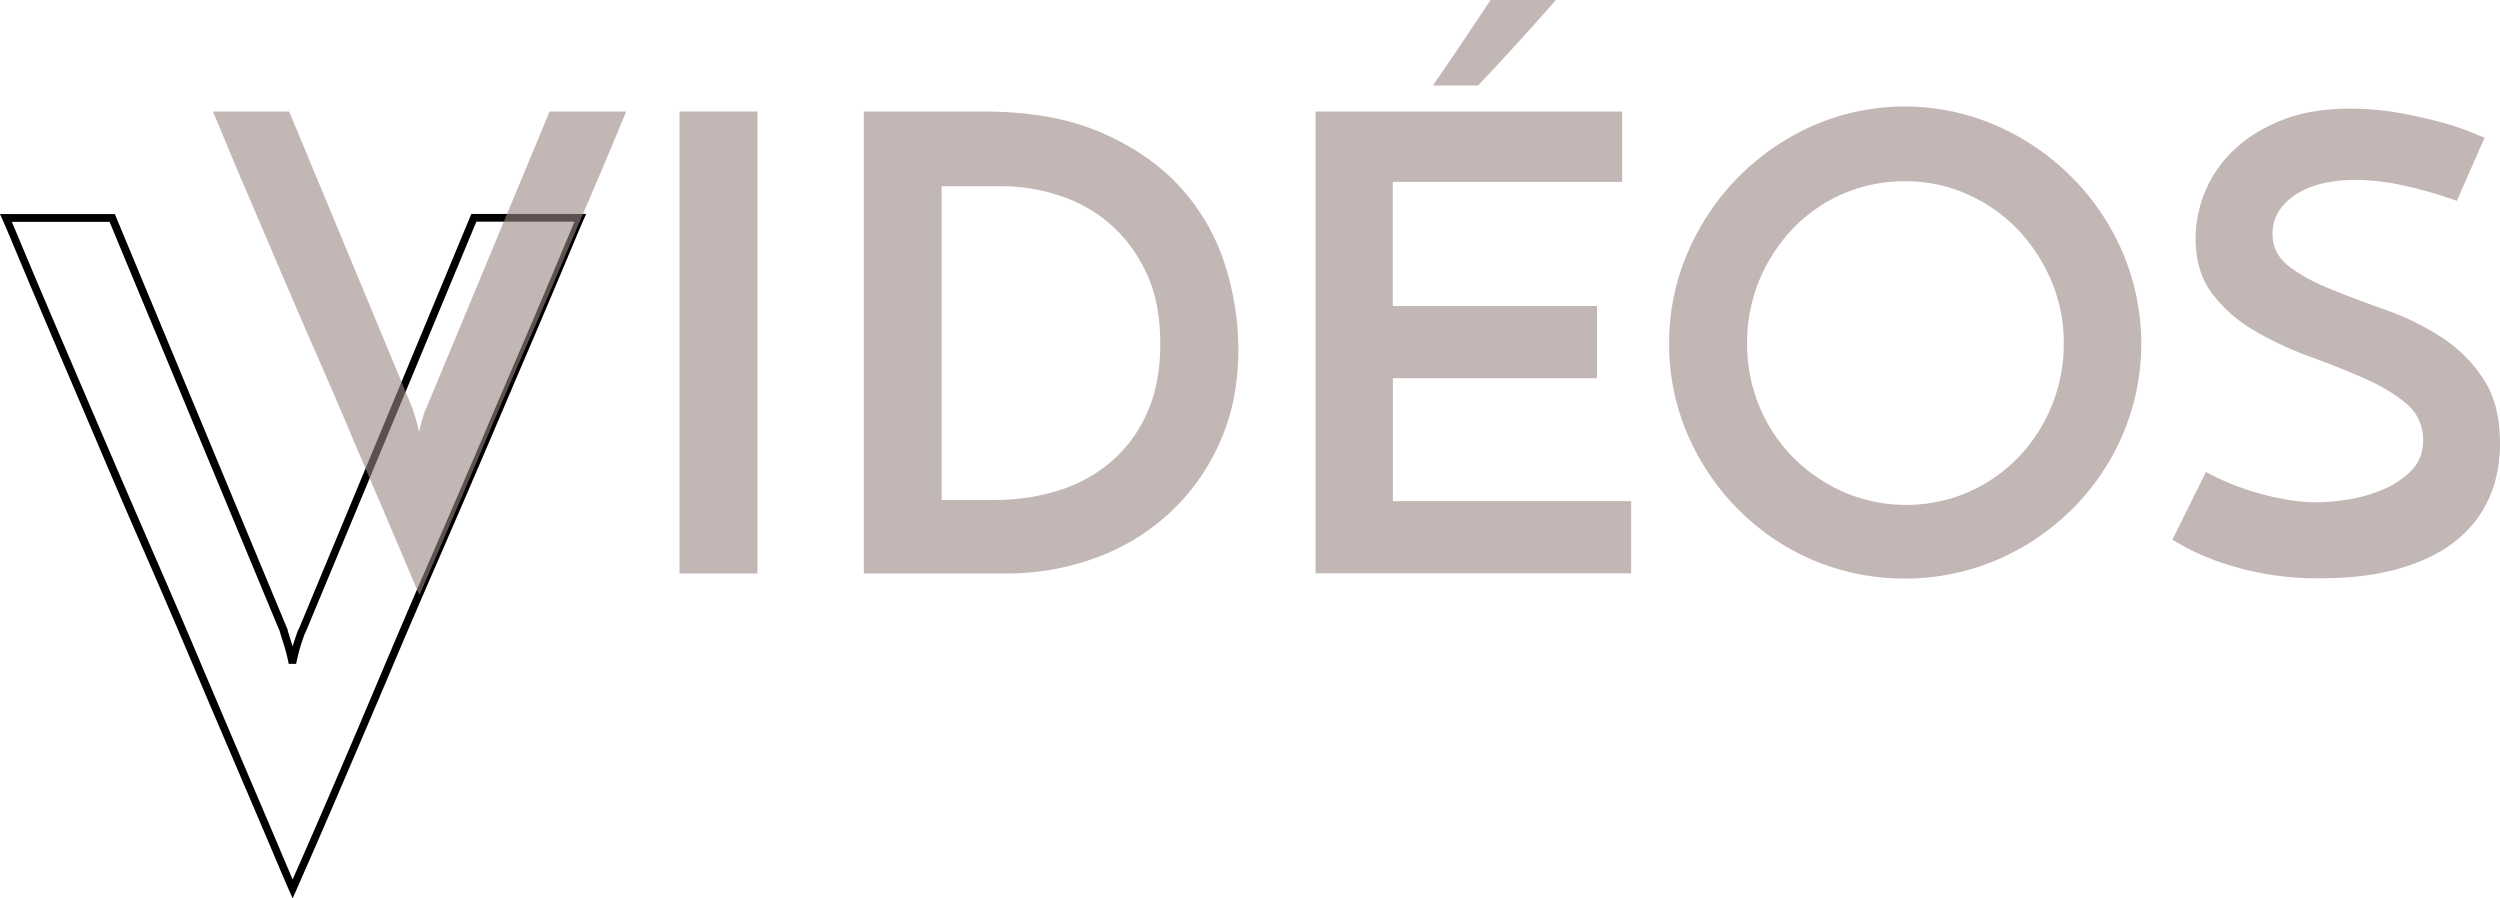 <svg xmlns="http://www.w3.org/2000/svg" width="1645.3" height="591.2" viewBox="0 0 1645.3 591.2">
  <g id="Videos" transform="translate(-128 -4041)">
    <g id="Groupe_13" data-name="Groupe 13">
      <path id="Tracé_23807" data-name="Tracé 23807" d="M320.6,4632.2l-2.3-5.1c-1.5-3.4-4.9-11.3-11-25.8-6-14.1-13.3-31.3-21.7-50.9-9.1-21.3-18.9-44.2-29-68-10.6-25.1-21.6-50.7-32.7-76.1-11-25.1-22-50.6-32.7-75.9-10.6-24.9-20.3-47.5-28.9-67.7s-15.9-37.4-21.7-51.3c-5.6-13.4-9.4-22.4-11-26l-1.6-3.5h75.6l.6,1.5,113.1,272v.3c.1.4.5,1.9,2.2,7.2.4,1.2.8,2.4,1.1,3.6.3-1.2.7-2.4,1.1-3.6,1.9-5.9,2.6-7.6,3.1-8.3l113.4-272.8h75.6l-1.6,3.5c-1.5,3.4-5.1,11.9-11,26-5.8,13.9-13.1,31.1-21.7,51.3-9.3,21.7-19,44.5-28.9,67.7-10.8,25.3-21.8,50.8-32.7,75.9-11.1,25.4-22.1,51-32.7,76.1-11,26-20.5,48.2-29,68-8.6,20.1-16,37.3-22,51s-9.8,22.3-11.3,25.8ZM135.7,4186.8c2,4.7,5.2,12.4,9.5,22.6,5.8,13.9,13.1,31.1,21.7,51.2,8.7,20.3,18.3,42.8,29,67.7,10.8,25.2,21.8,50.7,32.7,75.8,11.1,25.4,22.1,51,32.7,76.2,10.1,23.8,19.8,46.7,28.9,68,8.4,19.7,15.7,36.8,21.7,51,3.9,9.3,6.8,16,8.7,20.5,2-4.6,5-11.4,9-20.5,6-13.7,13.4-30.8,22-50.9,8.5-19.8,18-42.1,28.9-68,10.6-25.1,21.6-50.8,32.7-76.2,10.9-25.1,21.9-50.6,32.7-75.8,9.9-23.3,19.7-46.1,29-67.7,8.6-20.1,15.9-37.4,21.7-51.2,4.4-10.6,7.6-18.1,9.5-22.6H441.5L329,4457.4l-.2.2c-.2.4-.8,1.9-2.5,7a118.539,118.539,0,0,0-3.4,13.3H318a118.486,118.486,0,0,0-3.4-13.3c-1.7-5.2-2.2-7.1-2.4-7.9L200.1,4187H135.7ZM329,4457.3Zm-11.7-1.5Z"/>
    </g>
    <g id="Groupe_14" data-name="Groupe 14" opacity="0.6">
      <path id="Tracé_23808" data-name="Tracé 23808" d="M318.3,4114.4,399.6,4310c0,.3.6,2.2,1.7,5.6a88.387,88.387,0,0,1,2.5,9.8,88.36,88.36,0,0,1,2.5-9.8c1.1-3.5,1.8-5.3,2.1-5.6l81.3-195.6h50.5c-1.1,2.5-3.8,8.8-7.9,18.8s-9.4,22.3-15.6,36.9q-9.45,21.9-20.8,48.8-11.4,26.85-23.6,54.6c-8.1,18.5-15.9,36.8-23.6,54.8-7.6,18.1-14.6,34.4-20.8,49-6.3,14.6-11.5,26.8-15.8,36.7s-7,16.1-8.1,18.6c-1.1-2.5-3.8-8.7-7.9-18.6-4.2-9.9-9.4-22.1-15.6-36.7-6.3-14.6-13.2-30.9-20.9-49-7.6-18.1-15.5-36.3-23.6-54.8s-15.9-36.7-23.6-54.6c-7.6-17.9-14.6-34.2-20.8-48.8q-9.45-21.9-15.6-36.9c-4.1-10-6.8-16.3-7.9-18.8Z" fill="#998784"/>
      <path id="Tracé_23809" data-name="Tracé 23809" d="M575.2,4114.4h51.3v304H575.2Z" fill="#998784"/>
      <path id="Tracé_23810" data-name="Tracé 23810" d="M696.5,4114.4h78.8q45.9,0,77.8,14,31.95,13.95,51.9,36.1a136.186,136.186,0,0,1,29,50.2,183.677,183.677,0,0,1,9,56.1q0,34.2-12.3,61.5a141.352,141.352,0,0,1-33.2,46.5,144.5,144.5,0,0,1-48.6,29.4,168.366,168.366,0,0,1-58.6,10.2H696.5v-304ZM782.4,4370a136.818,136.818,0,0,0,43.8-6.7,96.968,96.968,0,0,0,34.6-19.8,91.37,91.37,0,0,0,22.7-32.1c5.4-12.6,8.1-27.3,8.1-44,0-18.9-3.3-35-9.8-48.2s-14.8-23.9-24.8-32.1a95.67,95.67,0,0,0-33.4-17.9,117.559,117.559,0,0,0-35-5.6H747.7V4370Z" fill="#998784"/>
      <path id="Tracé_23811" data-name="Tracé 23811" d="M993.8,4418.4v-304h201.8v46.3h-151v81.7H1179v47.5H1044.7v80.9h156.8v47.5H993.8Zm77.2-321.1c6.4-9.2,12.7-18.5,19-27.9s12.6-18.9,19-28.4h43c-8.3,9.5-16.8,18.9-25.4,28.4s-17.2,18.8-25.9,27.9Z" fill="#998784"/>
      <path id="Tracé_23812" data-name="Tracé 23812" d="M1226.5,4267a149.129,149.129,0,0,1,12.3-60,159.744,159.744,0,0,1,82.6-83.4,150.97,150.97,0,0,1,120.3,0,161.044,161.044,0,0,1,49.6,33.8,158.768,158.768,0,0,1,33.6,49.6,153.222,153.222,0,0,1,0,120.3,155.86,155.86,0,0,1-33.6,49.2,159.364,159.364,0,0,1-49.6,33.2,155.553,155.553,0,0,1-120.3,0,154.759,154.759,0,0,1-49.2-33.2,158.667,158.667,0,0,1-33.4-49.2A149.167,149.167,0,0,1,1226.5,4267Zm51.3,0a106.615,106.615,0,0,0,8.1,41.5,104.2,104.2,0,0,0,22.5,33.8,106.854,106.854,0,0,0,33.4,22.7,103.684,103.684,0,0,0,81.3,0,104.045,104.045,0,0,0,32.9-22.7,108.157,108.157,0,0,0,22.1-33.8,106.615,106.615,0,0,0,8.1-41.5,104.964,104.964,0,0,0-8.3-41.5,113.194,113.194,0,0,0-22.5-34,103.788,103.788,0,0,0-33.2-22.9,99.448,99.448,0,0,0-40.7-8.3,100.995,100.995,0,0,0-73.6,31.2,110.255,110.255,0,0,0-22.1,34A108.4,108.4,0,0,0,1277.8,4267Z" fill="#998784"/>
      <path id="Tracé_23813" data-name="Tracé 23813" d="M1763.2,4131.5l-18.3,41.7a279.167,279.167,0,0,0-34.6-10,149.136,149.136,0,0,0-31.7-3.8c-17,0-30.4,3.3-40.2,10-9.9,6.7-14.8,15.2-14.8,25.4,0,8.9,3.7,16.1,11.1,21.7s16.6,10.6,27.7,15c11.1,4.5,23.1,9,36.1,13.6a175.345,175.345,0,0,1,36.1,17.7,94.291,94.291,0,0,1,27.7,27.5c7.4,11.1,11,25.3,11,42.5,0,13.3-2.4,25.4-7.3,36.3a74.756,74.756,0,0,1-21.9,27.9c-9.7,7.8-22,13.8-36.9,18.1s-32.3,6.5-52.3,6.5a196.942,196.942,0,0,1-60.3-8.8,173.071,173.071,0,0,1-21.1-8.1,169.811,169.811,0,0,1-15.8-8.5l22.1-44.6a165.534,165.534,0,0,0,37.5,14.8c13.3,3.5,25.2,5.2,35.4,5.2a148.192,148.192,0,0,0,19.4-1.7,94.317,94.317,0,0,0,23.1-6.3,59.986,59.986,0,0,0,19.4-12.5q8.1-7.95,8.1-20.4a30.36,30.36,0,0,0-11-24c-7.4-6.3-16.6-11.8-27.7-16.7s-23.1-9.7-36.1-14.4a221.684,221.684,0,0,1-36.1-16.9,94.159,94.159,0,0,1-27.7-24.2c-7.4-9.6-11.1-21.7-11.1-36.5a80.77,80.77,0,0,1,6.3-31.1,79.777,79.777,0,0,1,19-27.3c8.5-8.1,19-14.6,31.7-19.6,12.6-5,27.6-7.5,44.8-7.5a180.915,180.915,0,0,1,31.5,2.7q15.15,2.7,27.3,6a189.776,189.776,0,0,1,20,6.5A100.5,100.5,0,0,0,1763.2,4131.5Z" fill="#998784"/>
    </g>
  </g>
</svg>
